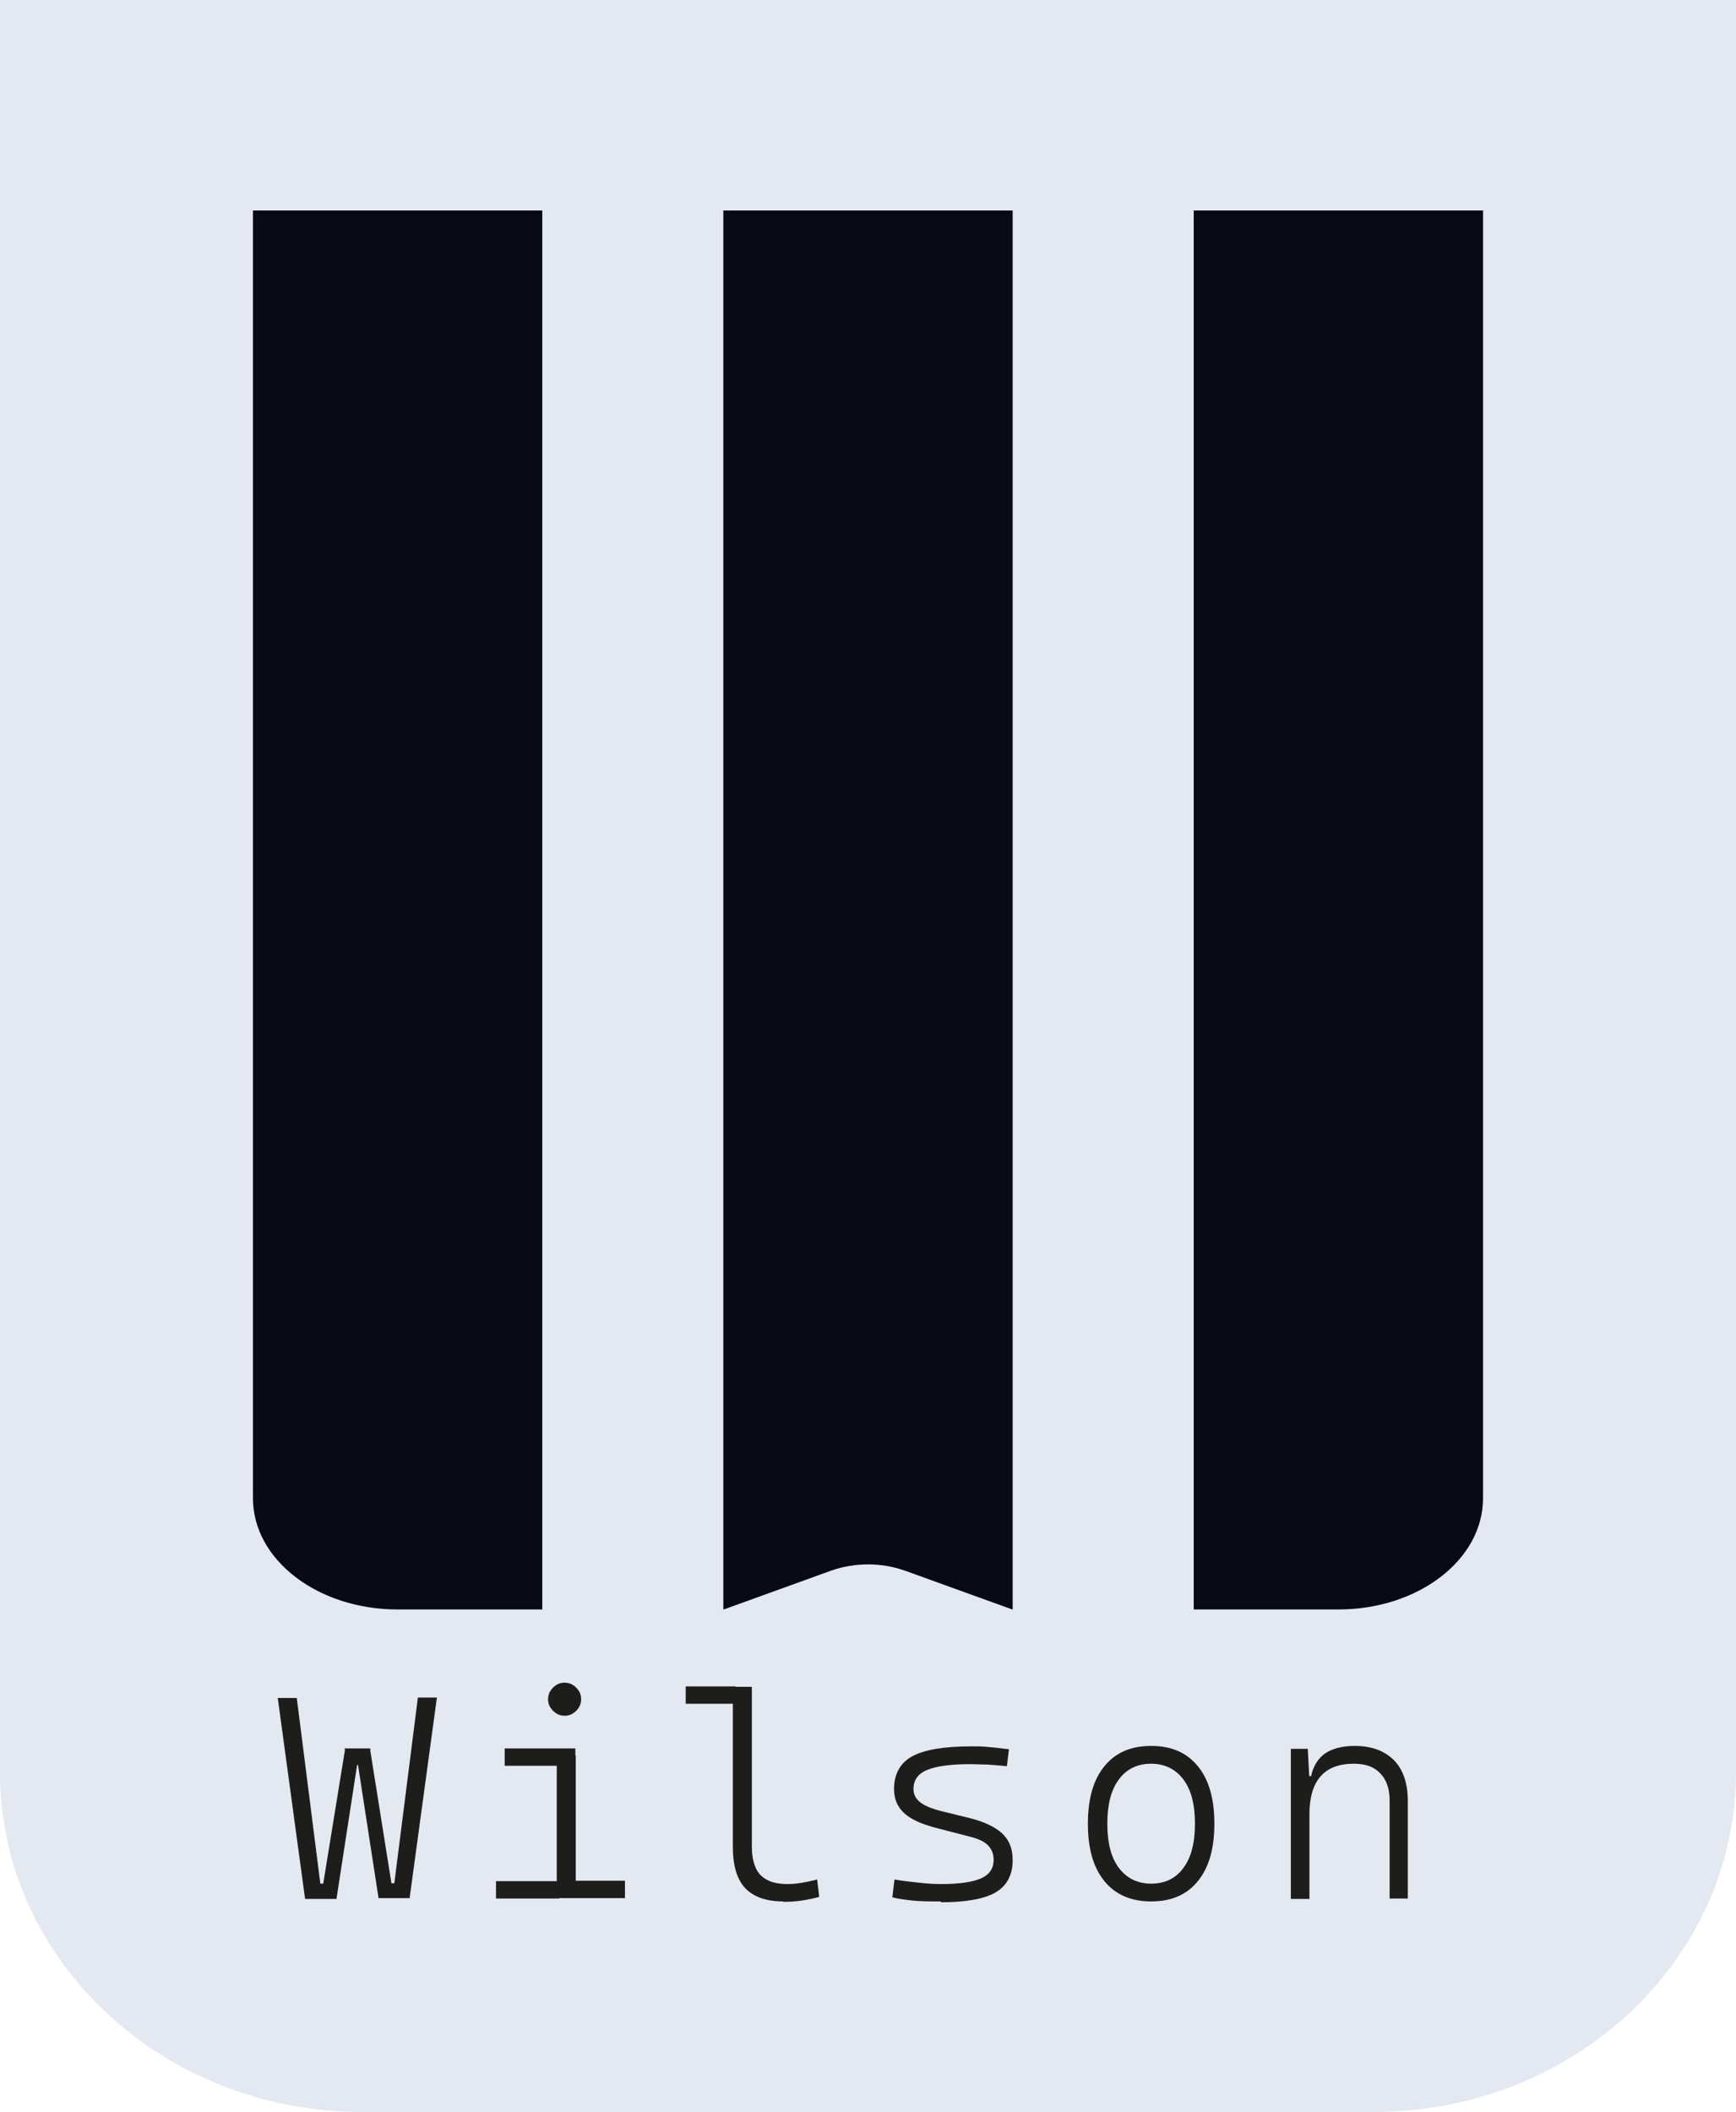<?xml version="1.0" encoding="UTF-8"?>
<svg id="Capa_2" data-name="Capa 2" xmlns="http://www.w3.org/2000/svg" viewBox="0 0 42 51.07">
  <defs>
    <style>
      .cls-1 {
        fill: #080b15;
      }

      .cls-2 {
        fill: #e3e8f1;
      }

      .cls-3 {
        fill: #1d1d1b;
      }
    </style>
  </defs>
  <g id="Capa_1-2" data-name="Capa 1">
    <g id="wilson">
      <path class="cls-2" d="m33.25,51.07H8.75c-4.83,0-8.75-3.68-8.75-8.21V0h42v42.86c0,4.53-3.92,8.21-8.75,8.21Z"/>
      <g>
        <g>
          <path class="cls-1" d="m9.62,5.09h-3.5v31.14c0,1.49,1.57,2.69,3.5,2.69h3.5V5.09h-3.5Z"/>
          <path class="cls-1" d="m32.38,5.09h-3.5v33.83h3.5c1.93,0,3.5-1.2,3.5-2.69V5.09h-3.5Z"/>
          <path class="cls-1" d="m21,5.09h-3.5v33.83h.01l2.6-.94c.57-.2,1.21-.2,1.78,0l2.6.94h.01V5.09h-3.5Z"/>
        </g>
        <g>
          <path class="cls-3" d="m7.38,45.91l-.66-4.85h.46l.57,4.49h.07l.53-3.26h.62l-.19.39h-.14l-.5,3.24h-.75Zm1.78,0l-.5-3.24h-.14l-.19-.39h.62l.52,3.26h.07l.57-4.49h.46l-.66,4.85h-.75Z"/>
          <path class="cls-3" d="m12,45.91v-.42h1.53v.42h-1.53Zm.21-3.21v-.42h1.71v.42h-1.71Zm1.45-1.21c-.11,0-.2-.04-.28-.12-.08-.08-.12-.17-.12-.28s.04-.2.12-.28c.08-.08.17-.12.28-.12s.2.04.28.12c.08.08.12.17.12.28s-.04.2-.12.28c-.08.08-.17.12-.28.12Zm-.19,4.41v-3.45h.46v3.45h-.46Zm.39,0v-.42h1.26v.42h-1.26Z"/>
          <path class="cls-3" d="m16.59,41.2v-.42h1.21v.42h-1.21Zm2.36,4.78c-.41,0-.72-.11-.92-.32s-.3-.55-.3-1v-3.87h.46v3.86c0,.21.03.37.09.51s.15.23.28.3c.13.07.3.1.51.1.19,0,.42-.04.7-.11l.05.42c-.15.04-.29.07-.43.09s-.28.03-.44.03Z"/>
          <path class="cls-3" d="m22.77,45.98c-.27,0-.49,0-.68-.02-.19-.02-.35-.04-.5-.08l.05-.43c.23.04.44.06.62.08s.35.03.51.03c.45,0,.77-.05.97-.14s.3-.24.3-.45c0-.14-.05-.26-.14-.35-.09-.09-.24-.16-.45-.21l-.81-.21c-.35-.09-.61-.21-.77-.36s-.24-.34-.24-.58c0-.36.15-.63.44-.79.3-.16.77-.24,1.43-.24.16,0,.31,0,.45.02.14.01.29.03.46.05l-.05.41c-.18-.02-.35-.03-.48-.04-.14,0-.27-.01-.39-.01-.49,0-.84.05-1.06.14s-.33.25-.33.46c0,.13.05.23.16.32s.29.16.53.22l.65.16c.37.09.64.22.81.38.17.16.25.37.25.64,0,.36-.14.62-.41.78-.27.16-.72.24-1.33.24Z"/>
          <path class="cls-3" d="m27.85,45.98c-.48,0-.86-.16-1.13-.49-.27-.33-.4-.79-.4-1.39s.13-1.06.4-1.39c.27-.33.64-.49,1.13-.49s.86.16,1.13.49c.27.33.4.79.4,1.39s-.13,1.06-.4,1.39c-.27.33-.64.49-1.13.49Zm0-.43c.34,0,.6-.13.78-.38.19-.25.28-.61.28-1.07s-.09-.82-.28-1.07c-.19-.25-.45-.38-.78-.38s-.6.13-.78.38c-.19.25-.28.61-.28,1.07s.09.82.28,1.07c.19.25.45.38.78.38Z"/>
          <path class="cls-3" d="m31.23,45.91v-3.62h.41l.04.77v2.86h-.45Zm2.39,0v-2.37c0-.29-.08-.51-.23-.66-.15-.16-.36-.23-.64-.23-.71,0-1.07.41-1.07,1.22l-.22-.92h.26c.05-.24.17-.43.34-.55.18-.12.42-.18.72-.18.41,0,.72.12.95.35.22.23.33.56.33.98v2.36h-.45Z"/>
        </g>
      </g>
    </g>
  </g>
</svg>